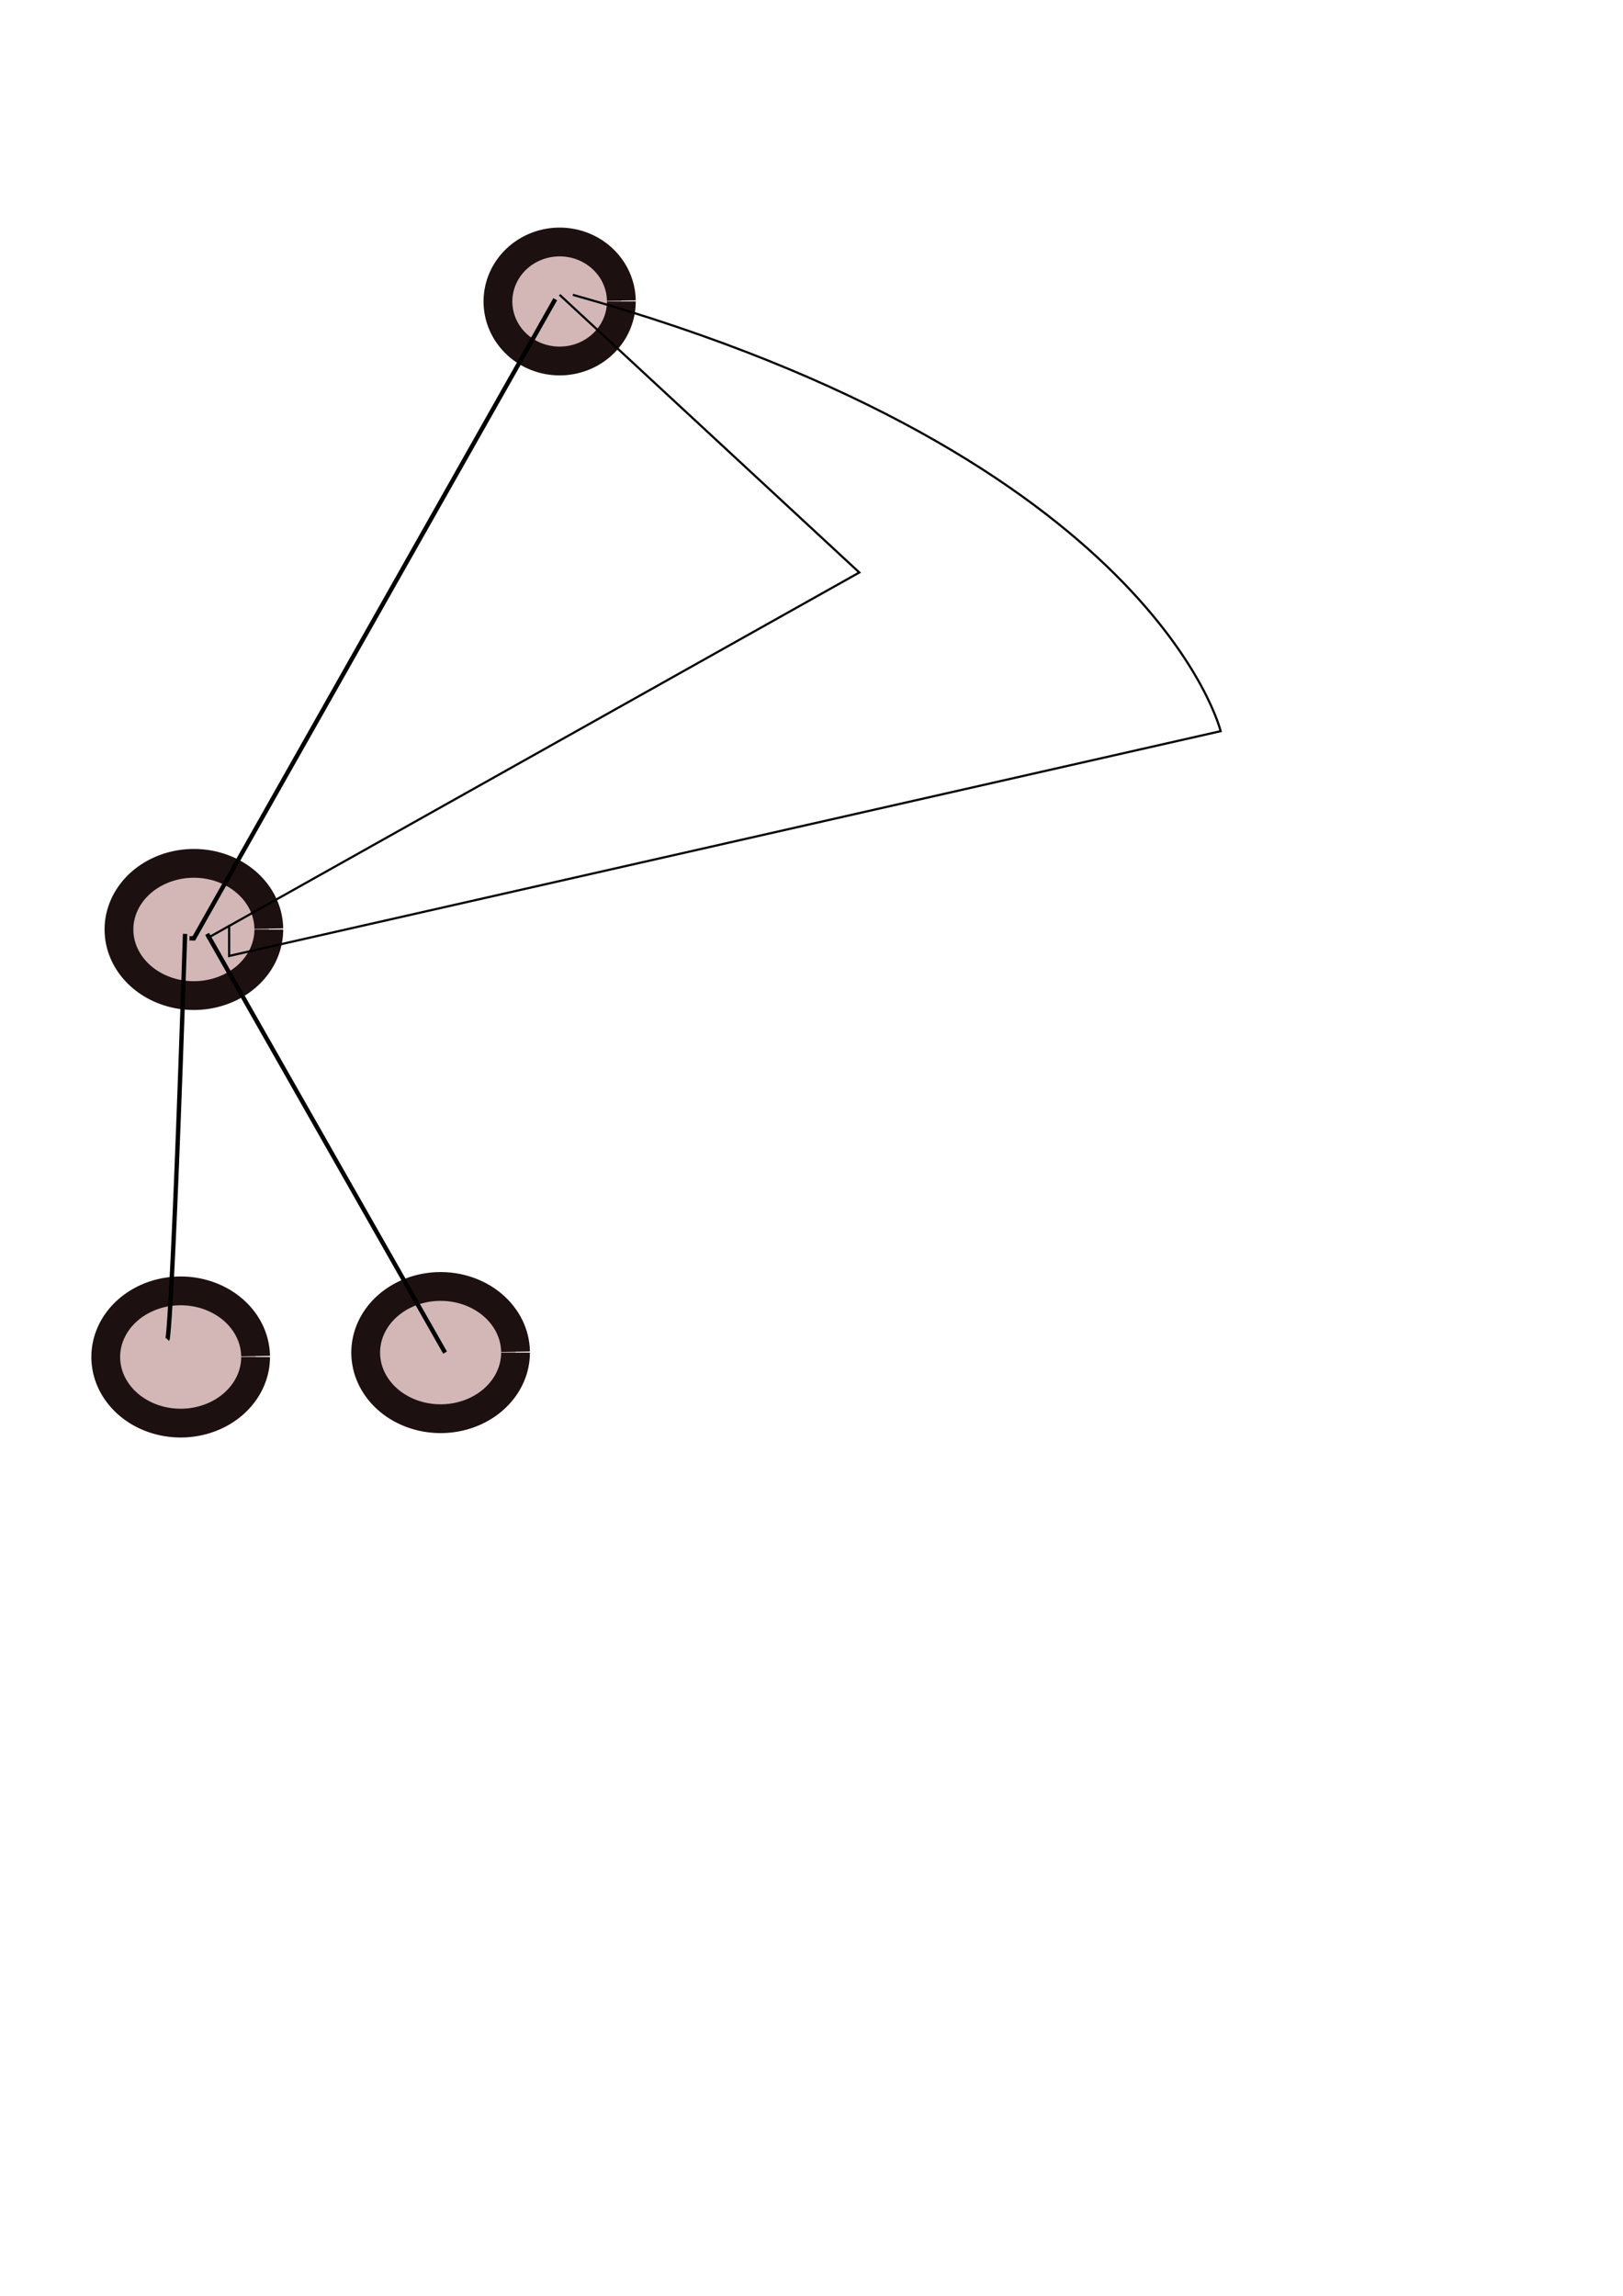 <?xml version="1.0" encoding="UTF-8" standalone="no"?>
<!-- Created with Inkscape (http://www.inkscape.org/) -->

<svg
   xmlns:osb="http://www.openswatchbook.org/uri/2009/osb"
   xmlns:dc="http://purl.org/dc/elements/1.1/"
   xmlns:cc="http://creativecommons.org/ns#"
   xmlns:rdf="http://www.w3.org/1999/02/22-rdf-syntax-ns#"
   xmlns:svg="http://www.w3.org/2000/svg"
   xmlns="http://www.w3.org/2000/svg"
   xmlns:sodipodi="http://sodipodi.sourceforge.net/DTD/sodipodi-0.dtd"
   xmlns:inkscape="http://www.inkscape.org/namespaces/inkscape"
   width="744.094"
   height="1052.362"
   id="svg2"
   version="1.1"
   inkscape:version="0.48+devel r13279"
   viewBox="0 0 744.094 1052.362"
   sodipodi:docname="objdiagtest.svg">
  <defs
     id="defs4">
    <linearGradient
       id="linearGradient4151"
       osb:paint="solid">
      <stop
         style="stop-color:#ffffff;stop-opacity:1;"
         offset="0"
         id="stop4153" />
    </linearGradient>
    <linearGradient
       id="linearGradient4151-5"
       osb:paint="solid">
      <stop
         style="stop-color:#ffffff;stop-opacity:1;"
         offset="0"
         id="stop4153-2" />
    </linearGradient>
  </defs>
  <sodipodi:namedview
     id="base"
     pagecolor="#ffffff"
     bordercolor="#666666"
     borderopacity="1.0"
     inkscape:pageopacity="0.0"
     inkscape:pageshadow="2"
     inkscape:zoom="0.49497475"
     inkscape:cx="70.944954"
     inkscape:cy="529.51804"
     inkscape:document-units="px"
     inkscape:current-layer="layer1"
     showgrid="false"
     inkscape:window-width="1366"
     inkscape:window-height="706"
     inkscape:window-x="-8"
     inkscape:window-y="-8"
     inkscape:window-maximized="1" />
  <g
     inkscape:label="Layer 1"
     inkscape:groupmode="layer"
     id="layer1">
    <path
       style="fill:#c09696;fill-opacity:0.684;stroke:#1d1010;stroke-width:13.2;stroke-miterlimit:4;stroke-opacity:1;stroke-dasharray:none"
       id="path4101"
       sodipodi:type="arc"
       sodipodi:cx="256.57874"
       sodipodi:cy="138.17413"
       sodipodi:rx="28.284271"
       sodipodi:ry="27.274118"
       sodipodi:start="0"
       sodipodi:end="6.2695368"
       sodipodi:open="true"
       d="m 284.863,138.174 a 28.284,27.274 0 1 1 -0.003,-0.372" />
    <path
       style="fill:#c09696;fill-opacity:0.684;stroke:#1d1010;stroke-width:13.2;stroke-miterlimit:4;stroke-opacity:1;stroke-dasharray:none"
       id="path4103"
       sodipodi:type="arc"
       sodipodi:cx="88.893417"
       sodipodi:cy="426.0676"
       sodipodi:rx="34.345188"
       sodipodi:ry="30.304577"
       sodipodi:start="0"
       sodipodi:end="6.2695368"
       sodipodi:open="true"
       d="m 123.239,426.068 a 34.345,30.305 0 1 1 -0.003,-0.414" />
    <path
       style="fill:#c09696;fill-opacity:0.684;stroke:#1d1010;stroke-width:13.2;stroke-miterlimit:4;stroke-opacity:1;stroke-dasharray:none"
       id="path4105"
       sodipodi:type="arc"
       sodipodi:cx="82.832504"
       sodipodi:cy="622.03717"
       sodipodi:rx="34.345188"
       sodipodi:ry="30.304577"
       sodipodi:start="0"
       sodipodi:end="6.2695368"
       sodipodi:open="true"
       d="m 117.178,622.037 a 34.345,30.305 0 1 1 -0.003,-0.414" />
    <path
       style="fill:none;stroke:#000000;stroke-width:2;stroke-linecap:butt;stroke-linejoin:miter;stroke-opacity:1;stroke-miterlimit:4;stroke-dasharray:none"
       d="M 254.558,137.164 C 88.893,430.108 88.893,430.108 88.893,430.108 l -2.02,0"
       id="path4111"
       inkscape:connector-curvature="0" />
    <path
       style="fill:none;stroke:#000000;stroke-width:2;stroke-linecap:butt;stroke-linejoin:miter;stroke-opacity:1;stroke-miterlimit:4;stroke-dasharray:none"
       d="M 84.853,428.088 C 78.792,611.936 76.772,613.956 76.772,613.956"
       id="path4113"
       inkscape:connector-curvature="0" />
    <path
       style="fill:#c09696;fill-opacity:0.684;stroke:#1d1010;stroke-width:13.2;stroke-miterlimit:4;stroke-opacity:1;stroke-dasharray:none"
       id="path4105-8"
       sodipodi:type="arc"
       sodipodi:cx="202.00732"
       sodipodi:cy="620.01697"
       sodipodi:rx="34.345188"
       sodipodi:ry="30.304577"
       sodipodi:start="0"
       sodipodi:end="6.2695368"
       sodipodi:open="true"
       d="m 236.353,620.017 a 34.345,30.305 0 1 1 -0.003,-0.414" />
    <path
       style="fill:none;stroke:#000000;stroke-width:2;stroke-linecap:butt;stroke-linejoin:miter;stroke-opacity:1;stroke-miterlimit:4;stroke-dasharray:none"
       d="M 94.955 428.088 L 204.051 620.018 L 94.955 428.088 z "
       transform="translate(-7.3563764e-6,0)"
       id="path4132" />
    <path
       style="fill:none;stroke:#000000;stroke-width:1px;stroke-linecap:butt;stroke-linejoin:miter;stroke-opacity:1"
       d="m 262.64,135.144 c 266.68,74.751 296.985,200.01 296.985,200.01 l -454.569,103.036 0,-14.142"
       id="path5578"
       inkscape:connector-curvature="0"
       sodipodi:nodetypes="cccc" />
    <path
       style="fill:none;stroke:#000000;stroke-width:1px;stroke-linecap:butt;stroke-linejoin:miter;stroke-opacity:1"
       d="M 256.579,135.144 393.959,262.423 94.954,430.108"
       id="path5584"
       inkscape:connector-curvature="0" />
  </g>
</svg>

